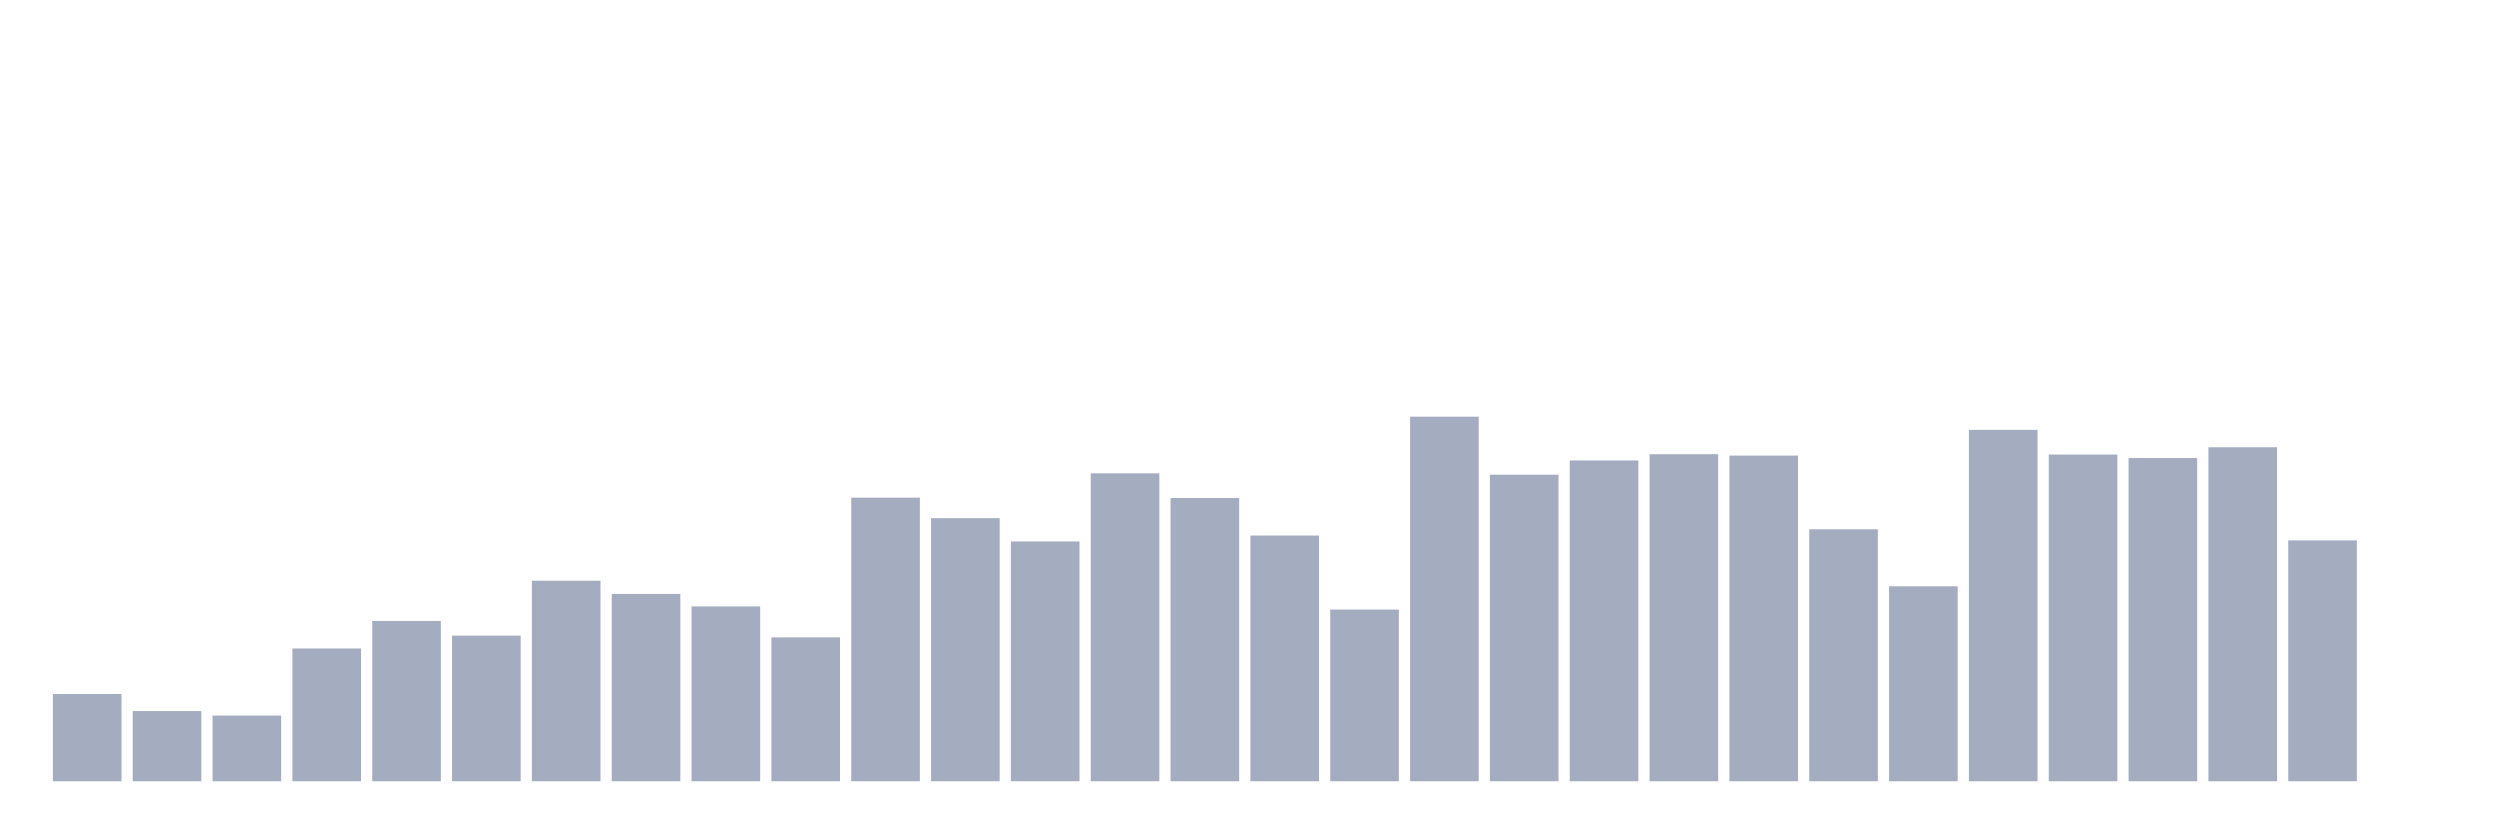 <svg xmlns="http://www.w3.org/2000/svg" viewBox="0 0 480 160"><g transform="translate(10,10)"><rect class="bar" x="0.153" width="13.175" y="123.251" height="16.749" fill="rgb(164,173,192)"></rect><rect class="bar" x="15.482" width="13.175" y="126.52" height="13.48" fill="rgb(164,173,192)"></rect><rect class="bar" x="30.81" width="13.175" y="127.388" height="12.612" fill="rgb(164,173,192)"></rect><rect class="bar" x="46.138" width="13.175" y="114.509" height="25.491" fill="rgb(164,173,192)"></rect><rect class="bar" x="61.466" width="13.175" y="109.237" height="30.763" fill="rgb(164,173,192)"></rect><rect class="bar" x="76.794" width="13.175" y="112.04" height="27.96" fill="rgb(164,173,192)"></rect><rect class="bar" x="92.123" width="13.175" y="101.497" height="38.503" fill="rgb(164,173,192)"></rect><rect class="bar" x="107.451" width="13.175" y="104.032" height="35.968" fill="rgb(164,173,192)"></rect><rect class="bar" x="122.779" width="13.175" y="106.435" height="33.565" fill="rgb(164,173,192)"></rect><rect class="bar" x="138.107" width="13.175" y="112.374" height="27.626" fill="rgb(164,173,192)"></rect><rect class="bar" x="153.436" width="13.175" y="85.548" height="54.452" fill="rgb(164,173,192)"></rect><rect class="bar" x="168.764" width="13.175" y="89.485" height="50.515" fill="rgb(164,173,192)"></rect><rect class="bar" x="184.092" width="13.175" y="93.956" height="46.044" fill="rgb(164,173,192)"></rect><rect class="bar" x="199.42" width="13.175" y="80.877" height="59.123" fill="rgb(164,173,192)"></rect><rect class="bar" x="214.748" width="13.175" y="85.615" height="54.385" fill="rgb(164,173,192)"></rect><rect class="bar" x="230.077" width="13.175" y="92.822" height="47.178" fill="rgb(164,173,192)"></rect><rect class="bar" x="245.405" width="13.175" y="107.035" height="32.965" fill="rgb(164,173,192)"></rect><rect class="bar" x="260.733" width="13.175" y="70" height="70" fill="rgb(164,173,192)"></rect><rect class="bar" x="276.061" width="13.175" y="81.144" height="58.856" fill="rgb(164,173,192)"></rect><rect class="bar" x="291.39" width="13.175" y="78.408" height="61.592" fill="rgb(164,173,192)"></rect><rect class="bar" x="306.718" width="13.175" y="77.207" height="62.793" fill="rgb(164,173,192)"></rect><rect class="bar" x="322.046" width="13.175" y="77.474" height="62.526" fill="rgb(164,173,192)"></rect><rect class="bar" x="337.374" width="13.175" y="91.621" height="48.379" fill="rgb(164,173,192)"></rect><rect class="bar" x="352.702" width="13.175" y="102.564" height="37.436" fill="rgb(164,173,192)"></rect><rect class="bar" x="368.031" width="13.175" y="72.536" height="67.464" fill="rgb(164,173,192)"></rect><rect class="bar" x="383.359" width="13.175" y="77.274" height="62.726" fill="rgb(164,173,192)"></rect><rect class="bar" x="398.687" width="13.175" y="77.941" height="62.059" fill="rgb(164,173,192)"></rect><rect class="bar" x="414.015" width="13.175" y="75.872" height="64.128" fill="rgb(164,173,192)"></rect><rect class="bar" x="429.344" width="13.175" y="93.756" height="46.244" fill="rgb(164,173,192)"></rect><rect class="bar" x="444.672" width="13.175" y="140" height="0" fill="rgb(164,173,192)"></rect></g></svg>